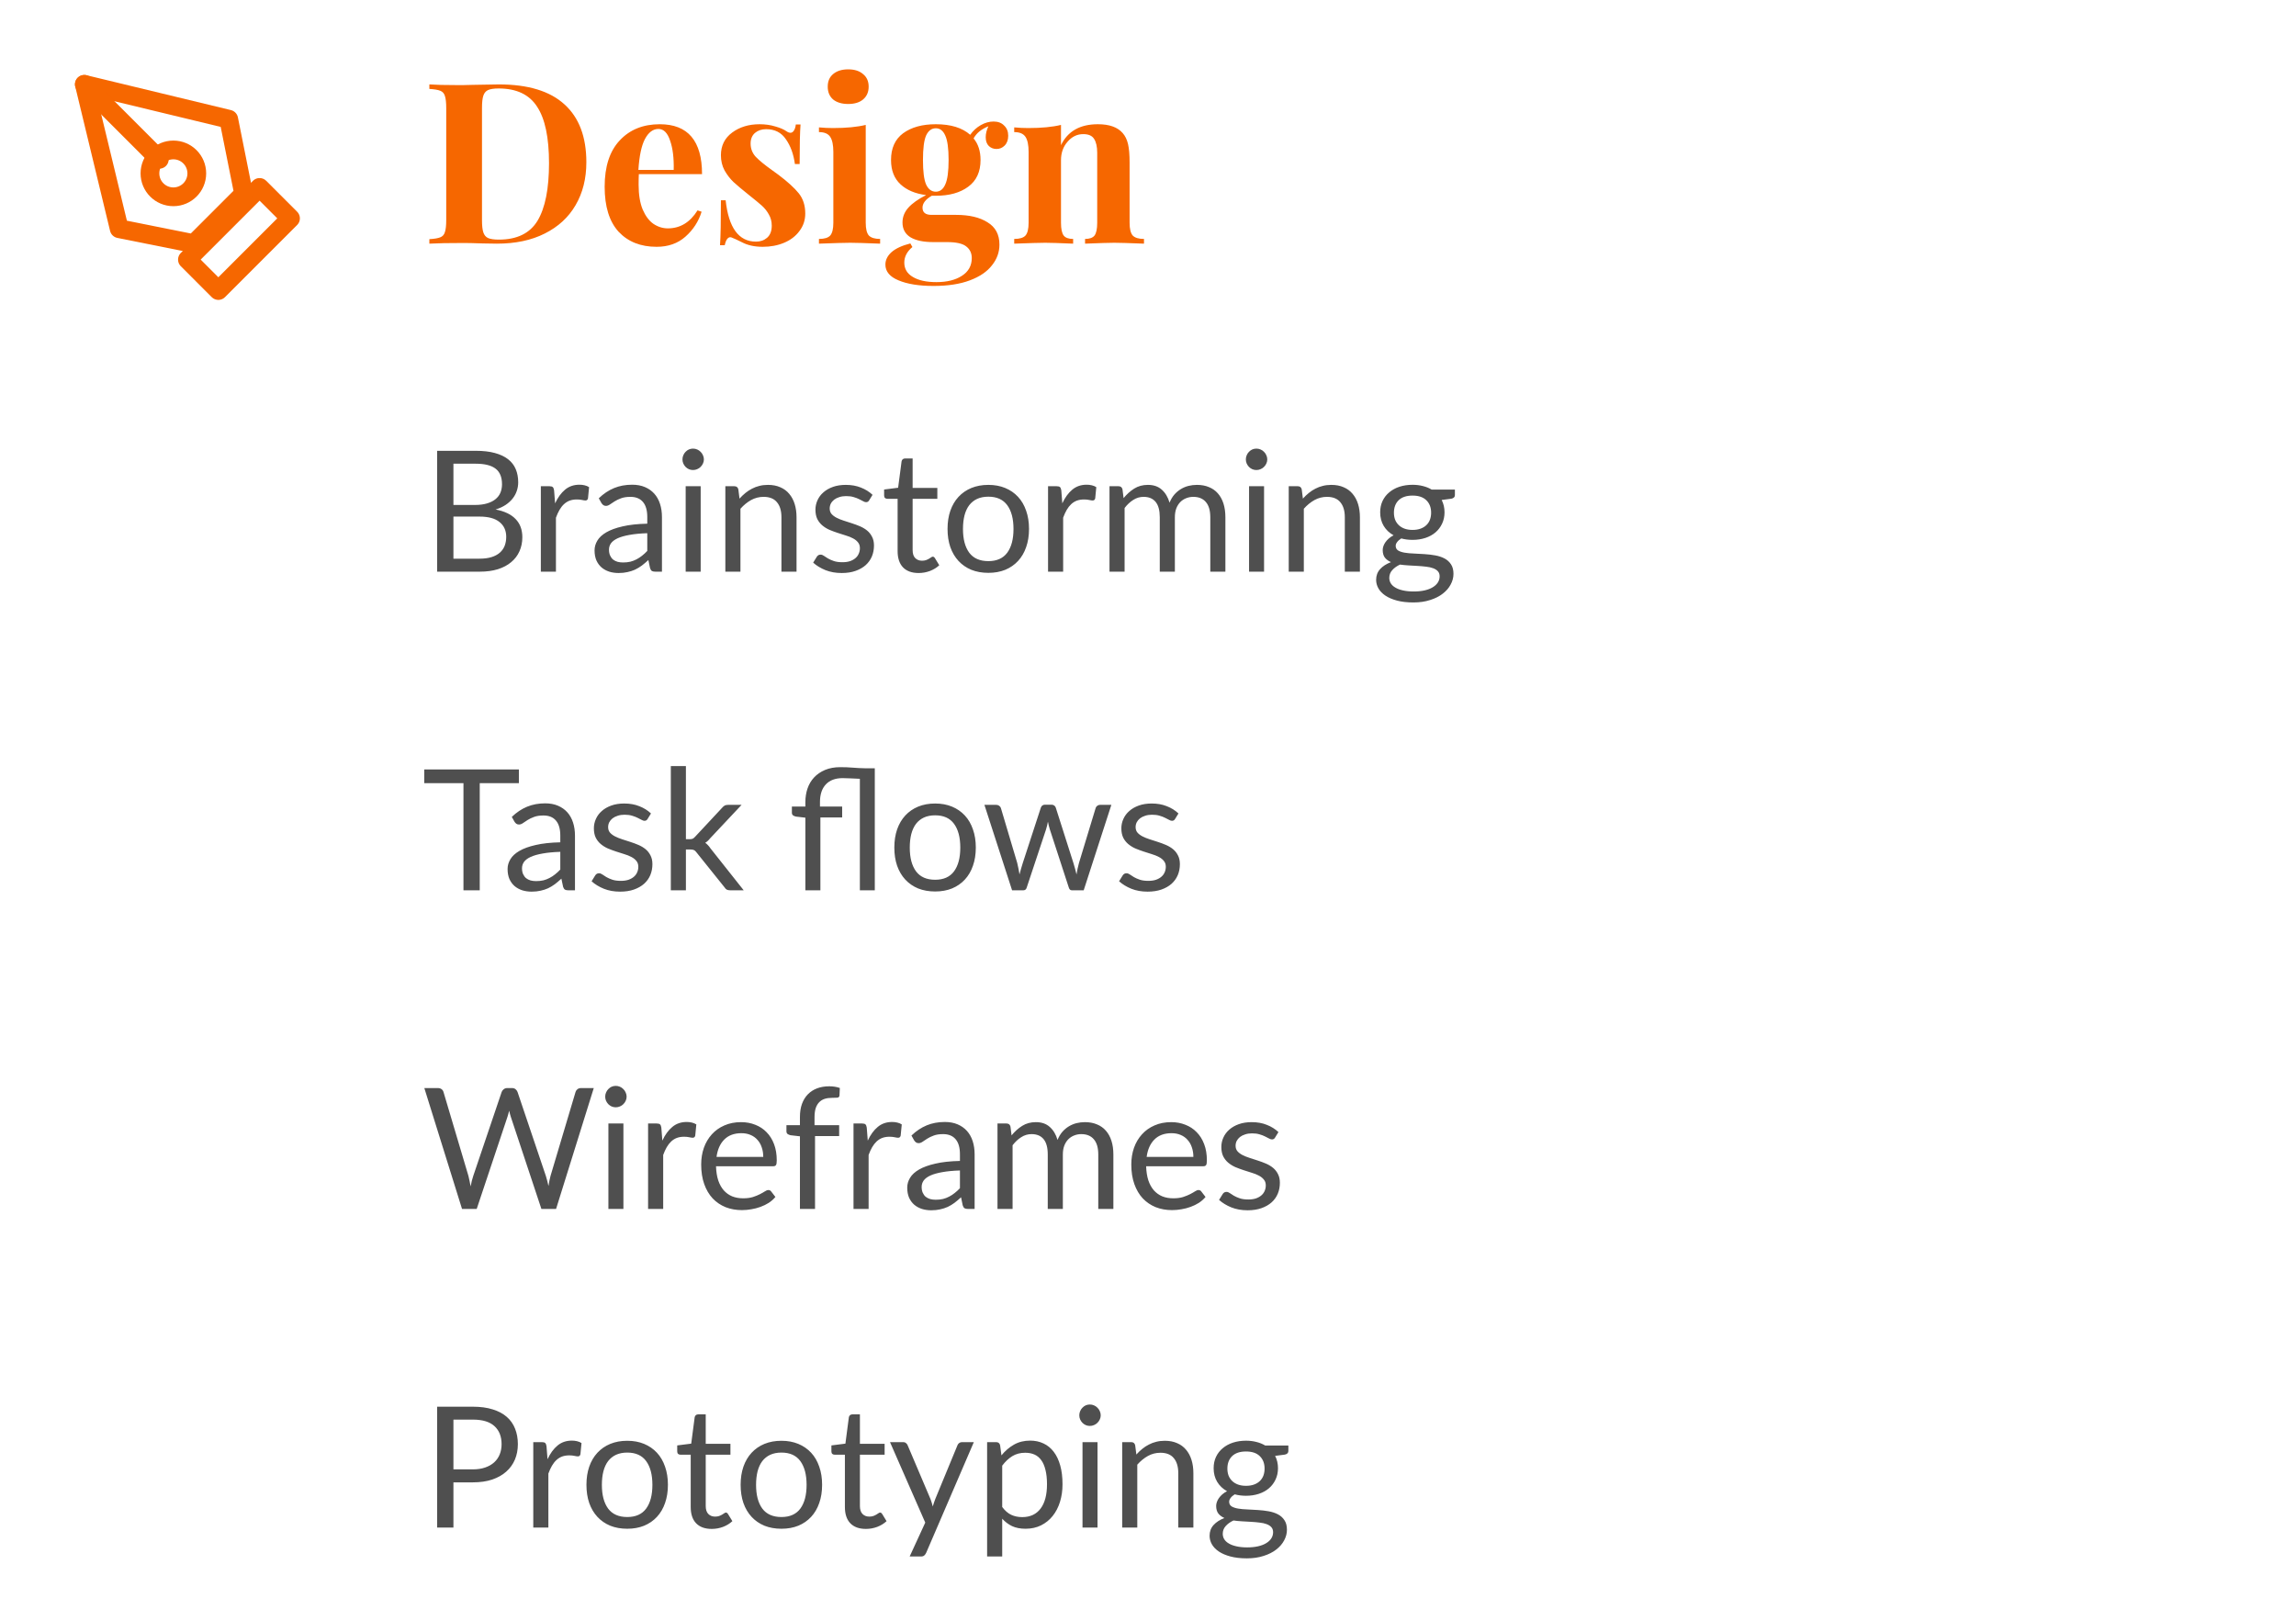<svg width="245" height="173" viewBox="0 0 245 173" fill="none" xmlns="http://www.w3.org/2000/svg">
<path d="M20 27.7L27.7 20L31 23.3L23.3 31L20 27.7Z" stroke="#F66700" stroke-width="2" stroke-linecap="round" stroke-linejoin="round"/>
<path d="M26 20.688L24.406 12.719L9 9L12.719 24.406L20.688 26L26 20.688Z" stroke="#F66700" stroke-width="2" stroke-linecap="round" stroke-linejoin="round"/>
<path d="M9 9L17 17" stroke="#F66700" stroke-width="2" stroke-linecap="round" stroke-linejoin="round"/>
<path d="M18.5 21C19.881 21 21 19.881 21 18.5C21 17.119 19.881 16 18.5 16C17.119 16 16 17.119 16 18.5C16 19.881 17.119 21 18.5 21Z" stroke="#F66700" stroke-width="2" stroke-linecap="round" stroke-linejoin="round"/>
<path d="M53.232 9.008C56.352 9.008 58.688 9.72 60.24 11.144C61.792 12.552 62.568 14.608 62.568 17.312C62.568 19.056 62.184 20.584 61.416 21.896C60.664 23.192 59.568 24.2 58.128 24.92C56.704 25.64 55 26 53.016 26L51.528 25.976C50.6 25.944 49.928 25.928 49.512 25.928C47.864 25.928 46.632 25.952 45.816 26V25.52C46.344 25.488 46.728 25.424 46.968 25.328C47.224 25.232 47.392 25.048 47.472 24.776C47.568 24.504 47.616 24.064 47.616 23.456V11.552C47.616 10.944 47.568 10.504 47.472 10.232C47.392 9.96 47.224 9.776 46.968 9.68C46.728 9.584 46.344 9.52 45.816 9.488V9.008C46.488 9.056 47.456 9.08 48.72 9.08H49.464L50.424 9.056C51.736 9.024 52.672 9.008 53.232 9.008ZM53.208 9.44C52.712 9.44 52.336 9.496 52.08 9.608C51.84 9.72 51.672 9.92 51.576 10.208C51.48 10.496 51.432 10.928 51.432 11.504V23.504C51.432 24.08 51.48 24.512 51.576 24.8C51.672 25.088 51.84 25.288 52.08 25.4C52.336 25.512 52.72 25.568 53.232 25.568C55.168 25.568 56.544 24.896 57.36 23.552C58.176 22.192 58.584 20.144 58.584 17.408C58.584 14.672 58.16 12.664 57.312 11.384C56.48 10.088 55.112 9.44 53.208 9.44ZM71.265 24.368C72.577 24.368 73.633 23.728 74.433 22.448L74.865 22.592C74.545 23.632 73.969 24.52 73.137 25.256C72.321 25.976 71.297 26.336 70.065 26.336C68.369 26.336 67.017 25.8 66.009 24.728C65.017 23.64 64.521 22.04 64.521 19.928C64.521 17.768 65.057 16.12 66.129 14.984C67.201 13.832 68.625 13.256 70.401 13.256C73.409 13.256 74.913 15.032 74.913 18.584H68.169C68.153 18.824 68.145 19.2 68.145 19.712C68.145 20.768 68.289 21.648 68.577 22.352C68.881 23.056 69.265 23.568 69.729 23.888C70.209 24.208 70.721 24.368 71.265 24.368ZM70.257 13.76C69.681 13.76 69.201 14.12 68.817 14.84C68.449 15.544 68.217 16.64 68.121 18.128H71.889C71.921 16.864 71.793 15.824 71.505 15.008C71.233 14.176 70.817 13.76 70.257 13.76ZM81.055 13.256C81.663 13.256 82.223 13.336 82.735 13.496C83.247 13.64 83.639 13.808 83.911 14C84.071 14.112 84.215 14.168 84.343 14.168C84.487 14.168 84.607 14.096 84.703 13.952C84.815 13.792 84.887 13.568 84.919 13.28H85.423C85.359 14.096 85.327 15.504 85.327 17.504H84.823C84.679 16.448 84.359 15.568 83.863 14.864C83.383 14.144 82.679 13.784 81.751 13.784C81.271 13.784 80.871 13.92 80.551 14.192C80.247 14.464 80.095 14.84 80.095 15.32C80.095 15.864 80.279 16.336 80.647 16.736C81.015 17.12 81.591 17.592 82.375 18.152L83.071 18.656C84.047 19.392 84.767 20.048 85.231 20.624C85.695 21.2 85.927 21.92 85.927 22.784C85.927 23.488 85.719 24.112 85.303 24.656C84.903 25.2 84.359 25.616 83.671 25.904C82.983 26.192 82.223 26.336 81.391 26.336C80.511 26.336 79.759 26.168 79.135 25.832C78.623 25.576 78.255 25.408 78.031 25.328C77.871 25.28 77.727 25.336 77.599 25.496C77.487 25.64 77.399 25.864 77.335 26.168H76.831C76.895 25.256 76.927 23.656 76.927 21.368H77.431C77.751 24.312 78.831 25.784 80.671 25.784C81.135 25.784 81.527 25.648 81.847 25.376C82.183 25.088 82.351 24.656 82.351 24.08C82.351 23.632 82.247 23.232 82.039 22.88C81.847 22.528 81.599 22.216 81.295 21.944C80.991 21.672 80.535 21.296 79.927 20.816C79.207 20.24 78.655 19.776 78.271 19.424C77.903 19.072 77.583 18.656 77.311 18.176C77.055 17.696 76.927 17.16 76.927 16.568C76.927 15.544 77.327 14.736 78.127 14.144C78.927 13.552 79.903 13.256 81.055 13.256ZM90.508 7.4C91.18 7.4 91.709 7.568 92.093 7.904C92.493 8.224 92.692 8.672 92.692 9.248C92.692 9.824 92.493 10.28 92.093 10.616C91.709 10.936 91.18 11.096 90.508 11.096C89.837 11.096 89.3 10.936 88.9 10.616C88.516 10.28 88.325 9.824 88.325 9.248C88.325 8.672 88.516 8.224 88.9 7.904C89.3 7.568 89.837 7.4 90.508 7.4ZM92.38 23.768C92.38 24.424 92.493 24.88 92.716 25.136C92.957 25.376 93.356 25.496 93.916 25.496V26C92.317 25.936 91.252 25.904 90.725 25.904C90.228 25.904 89.117 25.936 87.388 26V25.496C87.965 25.496 88.365 25.376 88.588 25.136C88.812 24.88 88.924 24.424 88.924 23.768V16.208C88.924 15.472 88.812 14.936 88.588 14.6C88.365 14.264 87.965 14.096 87.388 14.096V13.592C87.9 13.64 88.397 13.664 88.876 13.664C90.3 13.664 91.469 13.552 92.38 13.328V23.768ZM106.335 15.896C106.015 15.896 105.743 15.792 105.519 15.584C105.295 15.36 105.183 15.048 105.183 14.648C105.183 14.264 105.279 13.872 105.471 13.472C105.087 13.632 104.767 13.816 104.511 14.024C104.271 14.216 104.063 14.464 103.887 14.768C104.383 15.36 104.631 16.128 104.631 17.072C104.631 18.336 104.191 19.288 103.311 19.928C102.447 20.568 101.295 20.888 99.855 20.888H99.423C98.767 21.272 98.439 21.696 98.439 22.16C98.439 22.672 98.759 22.928 99.399 22.928H102.015C103.423 22.928 104.543 23.192 105.375 23.72C106.223 24.232 106.647 25.024 106.647 26.096C106.647 26.912 106.383 27.648 105.855 28.304C105.343 28.976 104.559 29.512 103.503 29.912C102.447 30.312 101.151 30.512 99.615 30.512C98.063 30.512 96.815 30.312 95.871 29.912C94.943 29.528 94.479 28.968 94.479 28.232C94.479 27.736 94.703 27.288 95.151 26.888C95.599 26.504 96.263 26.2 97.143 25.976L97.359 26.36C96.783 26.84 96.495 27.392 96.495 28.016C96.495 28.688 96.799 29.2 97.407 29.552C98.015 29.92 98.855 30.104 99.927 30.104C101.047 30.104 101.951 29.88 102.639 29.432C103.343 28.984 103.695 28.352 103.695 27.536C103.695 27.008 103.495 26.592 103.095 26.288C102.711 25.984 102.031 25.832 101.055 25.832H99.567C98.543 25.832 97.743 25.664 97.167 25.328C96.591 24.976 96.303 24.448 96.303 23.744C96.303 23.152 96.511 22.624 96.927 22.16C97.343 21.696 97.975 21.248 98.823 20.816C97.671 20.672 96.759 20.288 96.087 19.664C95.415 19.04 95.079 18.176 95.079 17.072C95.079 15.808 95.511 14.856 96.375 14.216C97.255 13.576 98.415 13.256 99.855 13.256C101.455 13.256 102.679 13.632 103.527 14.384C103.831 13.952 104.207 13.608 104.655 13.352C105.103 13.096 105.559 12.968 106.023 12.968C106.503 12.968 106.879 13.112 107.151 13.4C107.439 13.672 107.583 14.032 107.583 14.48C107.583 14.928 107.455 15.28 107.199 15.536C106.959 15.776 106.671 15.896 106.335 15.896ZM99.855 20.456C100.303 20.456 100.639 20.2 100.863 19.688C101.103 19.176 101.223 18.304 101.223 17.072C101.223 15.84 101.103 14.968 100.863 14.456C100.639 13.944 100.303 13.688 99.855 13.688C99.407 13.688 99.063 13.944 98.823 14.456C98.599 14.968 98.487 15.84 98.487 17.072C98.487 18.304 98.599 19.176 98.823 19.688C99.063 20.2 99.407 20.456 99.855 20.456ZM117.152 13.256C118.368 13.256 119.248 13.568 119.792 14.192C120.064 14.496 120.256 14.888 120.368 15.368C120.48 15.848 120.536 16.496 120.536 17.312V23.768C120.536 24.424 120.648 24.88 120.872 25.136C121.112 25.376 121.512 25.496 122.072 25.496V26C120.472 25.936 119.416 25.904 118.904 25.904C118.424 25.904 117.384 25.936 115.784 26V25.496C116.264 25.496 116.6 25.376 116.792 25.136C116.984 24.88 117.08 24.424 117.08 23.768V16.304C117.08 15.648 116.968 15.152 116.744 14.816C116.536 14.48 116.152 14.312 115.592 14.312C114.936 14.312 114.376 14.584 113.912 15.128C113.448 15.656 113.216 16.312 113.216 17.096V23.768C113.216 24.424 113.312 24.88 113.504 25.136C113.696 25.376 114.032 25.496 114.512 25.496V26C113.04 25.936 112.048 25.904 111.536 25.904C111.056 25.904 109.952 25.936 108.224 26V25.496C108.8 25.496 109.2 25.376 109.424 25.136C109.648 24.88 109.76 24.424 109.76 23.768V16.208C109.76 15.472 109.648 14.936 109.424 14.6C109.2 14.264 108.8 14.096 108.224 14.096V13.592C108.736 13.64 109.232 13.664 109.712 13.664C111.136 13.664 112.304 13.552 113.216 13.328V15.488C113.936 14 115.248 13.256 117.152 13.256Z" fill="#F66700"/>
<path d="M51.174 59.614C51.672 59.614 52.101 59.557 52.461 59.443C52.821 59.329 53.115 59.17 53.343 58.966C53.577 58.756 53.748 58.51 53.856 58.228C53.964 57.94 54.018 57.625 54.018 57.283C54.018 56.617 53.781 56.092 53.307 55.708C52.833 55.318 52.122 55.123 51.174 55.123H48.384V59.614H51.174ZM48.384 49.48V53.881H50.688C51.18 53.881 51.606 53.827 51.966 53.719C52.332 53.611 52.632 53.461 52.866 53.269C53.106 53.077 53.283 52.846 53.397 52.576C53.511 52.3 53.568 52 53.568 51.676C53.568 50.914 53.34 50.359 52.884 50.011C52.428 49.657 51.72 49.48 50.76 49.48H48.384ZM50.76 48.103C51.552 48.103 52.233 48.181 52.803 48.337C53.379 48.493 53.85 48.715 54.216 49.003C54.588 49.291 54.861 49.645 55.035 50.065C55.209 50.479 55.296 50.947 55.296 51.469C55.296 51.787 55.245 52.093 55.143 52.387C55.047 52.675 54.9 52.945 54.702 53.197C54.504 53.449 54.252 53.677 53.946 53.881C53.646 54.079 53.292 54.241 52.884 54.367C53.832 54.547 54.543 54.886 55.017 55.384C55.497 55.876 55.737 56.524 55.737 57.328C55.737 57.874 55.635 58.372 55.431 58.822C55.233 59.272 54.939 59.659 54.549 59.983C54.165 60.307 53.691 60.559 53.127 60.739C52.563 60.913 51.921 61 51.201 61H46.647V48.103H50.76ZM59.233 53.71C59.521 53.086 59.875 52.6 60.295 52.252C60.715 51.898 61.228 51.721 61.834 51.721C62.026 51.721 62.209 51.742 62.383 51.784C62.563 51.826 62.722 51.892 62.86 51.982L62.743 53.179C62.707 53.329 62.617 53.404 62.473 53.404C62.389 53.404 62.266 53.386 62.104 53.35C61.942 53.314 61.759 53.296 61.555 53.296C61.267 53.296 61.009 53.338 60.781 53.422C60.559 53.506 60.358 53.632 60.178 53.8C60.004 53.962 59.845 54.166 59.701 54.412C59.563 54.652 59.437 54.928 59.323 55.24V61H57.712V51.883H58.63C58.804 51.883 58.924 51.916 58.99 51.982C59.056 52.048 59.101 52.162 59.125 52.324L59.233 53.71ZM69.069 56.896C68.331 56.92 67.701 56.98 67.179 57.076C66.663 57.166 66.24 57.286 65.91 57.436C65.586 57.586 65.349 57.763 65.199 57.967C65.055 58.171 64.983 58.399 64.983 58.651C64.983 58.891 65.022 59.098 65.1 59.272C65.178 59.446 65.283 59.59 65.415 59.704C65.553 59.812 65.712 59.893 65.892 59.947C66.078 59.995 66.276 60.019 66.486 60.019C66.768 60.019 67.026 59.992 67.26 59.938C67.494 59.878 67.713 59.794 67.917 59.686C68.127 59.578 68.325 59.449 68.511 59.299C68.703 59.149 68.889 58.978 69.069 58.786V56.896ZM63.894 53.17C64.398 52.684 64.941 52.321 65.523 52.081C66.105 51.841 66.75 51.721 67.458 51.721C67.968 51.721 68.421 51.805 68.817 51.973C69.213 52.141 69.546 52.375 69.816 52.675C70.086 52.975 70.29 53.338 70.428 53.764C70.566 54.19 70.635 54.658 70.635 55.168V61H69.924C69.768 61 69.648 60.976 69.564 60.928C69.48 60.874 69.414 60.772 69.366 60.622L69.186 59.758C68.946 59.98 68.712 60.178 68.484 60.352C68.256 60.52 68.016 60.664 67.764 60.784C67.512 60.898 67.242 60.985 66.954 61.045C66.672 61.111 66.357 61.144 66.009 61.144C65.655 61.144 65.322 61.096 65.01 61C64.698 60.898 64.425 60.748 64.191 60.55C63.963 60.352 63.78 60.103 63.642 59.803C63.51 59.497 63.444 59.137 63.444 58.723C63.444 58.363 63.543 58.018 63.741 57.688C63.939 57.352 64.26 57.055 64.704 56.797C65.148 56.539 65.727 56.329 66.441 56.167C67.155 55.999 68.031 55.903 69.069 55.879V55.168C69.069 54.46 68.916 53.926 68.61 53.566C68.304 53.2 67.857 53.017 67.269 53.017C66.873 53.017 66.54 53.068 66.27 53.17C66.006 53.266 65.775 53.377 65.577 53.503C65.385 53.623 65.217 53.734 65.073 53.836C64.935 53.932 64.797 53.98 64.659 53.98C64.551 53.98 64.458 53.953 64.38 53.899C64.302 53.839 64.236 53.767 64.182 53.683L63.894 53.17ZM74.768 51.883V61H73.166V51.883H74.768ZM75.11 49.021C75.11 49.177 75.077 49.324 75.011 49.462C74.951 49.594 74.867 49.714 74.759 49.822C74.657 49.924 74.534 50.005 74.39 50.065C74.252 50.125 74.105 50.155 73.949 50.155C73.793 50.155 73.646 50.125 73.508 50.065C73.376 50.005 73.259 49.924 73.157 49.822C73.055 49.714 72.974 49.594 72.914 49.462C72.854 49.324 72.824 49.177 72.824 49.021C72.824 48.865 72.854 48.718 72.914 48.58C72.974 48.436 73.055 48.313 73.157 48.211C73.259 48.103 73.376 48.019 73.508 47.959C73.646 47.899 73.793 47.869 73.949 47.869C74.105 47.869 74.252 47.899 74.39 47.959C74.534 48.019 74.657 48.103 74.759 48.211C74.867 48.313 74.951 48.436 75.011 48.58C75.077 48.718 75.11 48.865 75.11 49.021ZM78.912 53.206C79.11 52.984 79.32 52.783 79.542 52.603C79.764 52.423 79.998 52.27 80.244 52.144C80.496 52.012 80.76 51.913 81.036 51.847C81.318 51.775 81.621 51.739 81.945 51.739C82.443 51.739 82.881 51.823 83.259 51.991C83.643 52.153 83.961 52.387 84.213 52.693C84.471 52.993 84.666 53.356 84.798 53.782C84.93 54.208 84.996 54.679 84.996 55.195V61H83.385V55.195C83.385 54.505 83.226 53.971 82.908 53.593C82.596 53.209 82.119 53.017 81.477 53.017C81.003 53.017 80.559 53.131 80.145 53.359C79.737 53.587 79.359 53.896 79.011 54.286V61H77.4V51.883H78.363C78.591 51.883 78.732 51.994 78.786 52.216L78.912 53.206ZM92.747 53.386C92.675 53.518 92.564 53.584 92.414 53.584C92.324 53.584 92.222 53.551 92.108 53.485C91.994 53.419 91.853 53.347 91.685 53.269C91.523 53.185 91.328 53.11 91.1 53.044C90.872 52.972 90.602 52.936 90.29 52.936C90.02 52.936 89.777 52.972 89.561 53.044C89.345 53.11 89.159 53.203 89.003 53.323C88.853 53.443 88.736 53.584 88.652 53.746C88.574 53.902 88.535 54.073 88.535 54.259C88.535 54.493 88.601 54.688 88.733 54.844C88.871 55 89.051 55.135 89.273 55.249C89.495 55.363 89.747 55.465 90.029 55.555C90.311 55.639 90.599 55.732 90.893 55.834C91.193 55.93 91.484 56.038 91.766 56.158C92.048 56.278 92.3 56.428 92.522 56.608C92.744 56.788 92.921 57.01 93.053 57.274C93.191 57.532 93.26 57.844 93.26 58.21C93.26 58.63 93.185 59.02 93.035 59.38C92.885 59.734 92.663 60.043 92.369 60.307C92.075 60.565 91.715 60.769 91.289 60.919C90.863 61.069 90.371 61.144 89.813 61.144C89.177 61.144 88.601 61.042 88.085 60.838C87.569 60.628 87.131 60.361 86.771 60.037L87.149 59.425C87.197 59.347 87.254 59.287 87.32 59.245C87.386 59.203 87.47 59.182 87.572 59.182C87.68 59.182 87.794 59.224 87.914 59.308C88.034 59.392 88.178 59.485 88.346 59.587C88.52 59.689 88.73 59.782 88.976 59.866C89.222 59.95 89.528 59.992 89.894 59.992C90.206 59.992 90.479 59.953 90.713 59.875C90.947 59.791 91.142 59.68 91.298 59.542C91.454 59.404 91.568 59.245 91.64 59.065C91.718 58.885 91.757 58.693 91.757 58.489C91.757 58.237 91.688 58.03 91.55 57.868C91.418 57.7 91.241 57.559 91.019 57.445C90.797 57.325 90.542 57.223 90.254 57.139C89.972 57.049 89.681 56.956 89.381 56.86C89.087 56.764 88.796 56.656 88.508 56.536C88.226 56.41 87.974 56.254 87.752 56.068C87.53 55.882 87.35 55.654 87.212 55.384C87.08 55.108 87.014 54.775 87.014 54.385C87.014 54.037 87.086 53.704 87.23 53.386C87.374 53.062 87.584 52.78 87.86 52.54C88.136 52.294 88.475 52.099 88.877 51.955C89.279 51.811 89.738 51.739 90.254 51.739C90.854 51.739 91.391 51.835 91.865 52.027C92.345 52.213 92.759 52.471 93.107 52.801L92.747 53.386ZM98.023 61.144C97.303 61.144 96.748 60.943 96.358 60.541C95.974 60.139 95.782 59.56 95.782 58.804V53.224H94.684C94.588 53.224 94.507 53.197 94.441 53.143C94.375 53.083 94.342 52.993 94.342 52.873V52.234L95.836 52.045L96.205 49.228C96.223 49.138 96.262 49.066 96.322 49.012C96.388 48.952 96.472 48.922 96.574 48.922H97.384V52.063H100.021V53.224H97.384V58.696C97.384 59.08 97.477 59.365 97.663 59.551C97.849 59.737 98.089 59.83 98.383 59.83C98.551 59.83 98.695 59.809 98.815 59.767C98.941 59.719 99.049 59.668 99.139 59.614C99.229 59.56 99.304 59.512 99.364 59.47C99.43 59.422 99.487 59.398 99.535 59.398C99.619 59.398 99.694 59.449 99.76 59.551L100.228 60.316C99.952 60.574 99.619 60.778 99.229 60.928C98.839 61.072 98.437 61.144 98.023 61.144ZM105.466 51.739C106.132 51.739 106.732 51.85 107.266 52.072C107.8 52.294 108.256 52.609 108.634 53.017C109.012 53.425 109.3 53.92 109.498 54.502C109.702 55.078 109.804 55.723 109.804 56.437C109.804 57.157 109.702 57.805 109.498 58.381C109.3 58.957 109.012 59.449 108.634 59.857C108.256 60.265 107.8 60.58 107.266 60.802C106.732 61.018 106.132 61.126 105.466 61.126C104.794 61.126 104.188 61.018 103.648 60.802C103.114 60.58 102.658 60.265 102.28 59.857C101.902 59.449 101.611 58.957 101.407 58.381C101.209 57.805 101.11 57.157 101.11 56.437C101.11 55.723 101.209 55.078 101.407 54.502C101.611 53.92 101.902 53.425 102.28 53.017C102.658 52.609 103.114 52.294 103.648 52.072C104.188 51.85 104.794 51.739 105.466 51.739ZM105.466 59.875C106.366 59.875 107.038 59.575 107.482 58.975C107.926 58.369 108.148 57.526 108.148 56.446C108.148 55.36 107.926 54.514 107.482 53.908C107.038 53.302 106.366 52.999 105.466 52.999C105.01 52.999 104.611 53.077 104.269 53.233C103.933 53.389 103.651 53.614 103.423 53.908C103.201 54.202 103.033 54.565 102.919 54.997C102.811 55.423 102.757 55.906 102.757 56.446C102.757 57.526 102.979 58.369 103.423 58.975C103.873 59.575 104.554 59.875 105.466 59.875ZM113.356 53.71C113.644 53.086 113.998 52.6 114.418 52.252C114.838 51.898 115.351 51.721 115.957 51.721C116.149 51.721 116.332 51.742 116.506 51.784C116.686 51.826 116.845 51.892 116.983 51.982L116.866 53.179C116.83 53.329 116.74 53.404 116.596 53.404C116.512 53.404 116.389 53.386 116.227 53.35C116.065 53.314 115.882 53.296 115.678 53.296C115.39 53.296 115.132 53.338 114.904 53.422C114.682 53.506 114.481 53.632 114.301 53.8C114.127 53.962 113.968 54.166 113.824 54.412C113.686 54.652 113.56 54.928 113.446 55.24V61H111.835V51.883H112.753C112.927 51.883 113.047 51.916 113.113 51.982C113.179 52.048 113.224 52.162 113.248 52.324L113.356 53.71ZM118.392 61V51.883H119.355C119.583 51.883 119.724 51.994 119.778 52.216L119.895 53.152C120.231 52.738 120.609 52.399 121.029 52.135C121.449 51.871 121.935 51.739 122.487 51.739C123.099 51.739 123.594 51.91 123.972 52.252C124.356 52.594 124.632 53.056 124.8 53.638C124.932 53.308 125.1 53.023 125.304 52.783C125.514 52.543 125.748 52.345 126.006 52.189C126.264 52.033 126.537 51.919 126.825 51.847C127.119 51.775 127.416 51.739 127.716 51.739C128.196 51.739 128.622 51.817 128.994 51.973C129.372 52.123 129.69 52.345 129.948 52.639C130.212 52.933 130.413 53.296 130.551 53.728C130.689 54.154 130.758 54.643 130.758 55.195V61H129.147V55.195C129.147 54.481 128.991 53.941 128.679 53.575C128.367 53.203 127.917 53.017 127.329 53.017C127.065 53.017 126.813 53.065 126.573 53.161C126.339 53.251 126.132 53.386 125.952 53.566C125.772 53.746 125.628 53.974 125.52 54.25C125.418 54.52 125.367 54.835 125.367 55.195V61H123.756V55.195C123.756 54.463 123.609 53.917 123.315 53.557C123.021 53.197 122.592 53.017 122.028 53.017C121.632 53.017 121.266 53.125 120.93 53.341C120.594 53.551 120.285 53.839 120.003 54.205V61H118.392ZM134.885 51.883V61H133.283V51.883H134.885ZM135.227 49.021C135.227 49.177 135.194 49.324 135.128 49.462C135.068 49.594 134.984 49.714 134.876 49.822C134.774 49.924 134.651 50.005 134.507 50.065C134.369 50.125 134.222 50.155 134.066 50.155C133.91 50.155 133.763 50.125 133.625 50.065C133.493 50.005 133.376 49.924 133.274 49.822C133.172 49.714 133.091 49.594 133.031 49.462C132.971 49.324 132.941 49.177 132.941 49.021C132.941 48.865 132.971 48.718 133.031 48.58C133.091 48.436 133.172 48.313 133.274 48.211C133.376 48.103 133.493 48.019 133.625 47.959C133.763 47.899 133.91 47.869 134.066 47.869C134.222 47.869 134.369 47.899 134.507 47.959C134.651 48.019 134.774 48.103 134.876 48.211C134.984 48.313 135.068 48.436 135.128 48.58C135.194 48.718 135.227 48.865 135.227 49.021ZM139.029 53.206C139.227 52.984 139.437 52.783 139.659 52.603C139.881 52.423 140.115 52.27 140.361 52.144C140.613 52.012 140.877 51.913 141.153 51.847C141.435 51.775 141.738 51.739 142.062 51.739C142.56 51.739 142.998 51.823 143.376 51.991C143.76 52.153 144.078 52.387 144.33 52.693C144.588 52.993 144.783 53.356 144.915 53.782C145.047 54.208 145.113 54.679 145.113 55.195V61H143.502V55.195C143.502 54.505 143.343 53.971 143.025 53.593C142.713 53.209 142.236 53.017 141.594 53.017C141.12 53.017 140.676 53.131 140.262 53.359C139.854 53.587 139.476 53.896 139.128 54.286V61H137.517V51.883H138.48C138.708 51.883 138.849 51.994 138.903 52.216L139.029 53.206ZM150.731 56.545C151.055 56.545 151.34 56.5 151.586 56.41C151.832 56.32 152.039 56.194 152.207 56.032C152.375 55.87 152.501 55.678 152.585 55.456C152.669 55.228 152.711 54.979 152.711 54.709C152.711 54.151 152.54 53.707 152.198 53.377C151.862 53.047 151.373 52.882 150.731 52.882C150.083 52.882 149.588 53.047 149.246 53.377C148.91 53.707 148.742 54.151 148.742 54.709C148.742 54.979 148.784 55.228 148.868 55.456C148.958 55.678 149.087 55.87 149.255 56.032C149.423 56.194 149.63 56.32 149.876 56.41C150.122 56.5 150.407 56.545 150.731 56.545ZM153.62 61.495C153.62 61.273 153.557 61.093 153.431 60.955C153.305 60.817 153.134 60.709 152.918 60.631C152.708 60.553 152.462 60.499 152.18 60.469C151.898 60.433 151.598 60.406 151.28 60.388C150.968 60.37 150.65 60.352 150.326 60.334C150.002 60.316 149.69 60.286 149.39 60.244C149.054 60.4 148.778 60.598 148.562 60.838C148.352 61.072 148.247 61.348 148.247 61.666C148.247 61.87 148.298 62.059 148.4 62.233C148.508 62.413 148.67 62.566 148.886 62.692C149.102 62.824 149.372 62.926 149.696 62.998C150.026 63.076 150.413 63.115 150.857 63.115C151.289 63.115 151.676 63.076 152.018 62.998C152.36 62.92 152.648 62.809 152.882 62.665C153.122 62.521 153.305 62.35 153.431 62.152C153.557 61.954 153.62 61.735 153.62 61.495ZM155.249 52.243V52.837C155.249 53.035 155.123 53.161 154.871 53.215L153.836 53.35C154.04 53.746 154.142 54.184 154.142 54.664C154.142 55.108 154.055 55.513 153.881 55.879C153.713 56.239 153.479 56.548 153.179 56.806C152.879 57.064 152.519 57.262 152.099 57.4C151.679 57.538 151.223 57.607 150.731 57.607C150.305 57.607 149.903 57.556 149.525 57.454C149.333 57.574 149.186 57.703 149.084 57.841C148.982 57.973 148.931 58.108 148.931 58.246C148.931 58.462 149.018 58.627 149.192 58.741C149.372 58.849 149.606 58.927 149.894 58.975C150.182 59.023 150.509 59.053 150.875 59.065C151.247 59.077 151.625 59.098 152.009 59.128C152.399 59.152 152.777 59.197 153.143 59.263C153.515 59.329 153.845 59.437 154.133 59.587C154.421 59.737 154.652 59.944 154.826 60.208C155.006 60.472 155.096 60.814 155.096 61.234C155.096 61.624 154.997 62.002 154.799 62.368C154.607 62.734 154.328 63.058 153.962 63.34C153.596 63.628 153.146 63.856 152.612 64.024C152.084 64.198 151.487 64.285 150.821 64.285C150.155 64.285 149.573 64.219 149.075 64.087C148.577 63.955 148.163 63.778 147.833 63.556C147.503 63.334 147.254 63.076 147.086 62.782C146.924 62.494 146.843 62.191 146.843 61.873C146.843 61.423 146.984 61.042 147.266 60.73C147.548 60.418 147.935 60.169 148.427 59.983C148.157 59.863 147.941 59.704 147.779 59.506C147.623 59.302 147.545 59.029 147.545 58.687C147.545 58.555 147.569 58.42 147.617 58.282C147.665 58.138 147.737 57.997 147.833 57.859C147.935 57.715 148.058 57.58 148.202 57.454C148.346 57.328 148.514 57.217 148.706 57.121C148.256 56.869 147.905 56.536 147.653 56.122C147.401 55.702 147.275 55.216 147.275 54.664C147.275 54.22 147.359 53.818 147.527 53.458C147.701 53.092 147.941 52.783 148.247 52.531C148.553 52.273 148.916 52.075 149.336 51.937C149.762 51.799 150.227 51.73 150.731 51.73C151.127 51.73 151.496 51.775 151.838 51.865C152.18 51.949 152.492 52.075 152.774 52.243H155.249ZM55.368 83.57H51.192V95H49.455V83.57H45.27V82.103H55.368V83.57ZM59.788 90.896C59.05 90.92 58.42 90.98 57.898 91.076C57.382 91.166 56.959 91.286 56.629 91.436C56.305 91.586 56.068 91.763 55.918 91.967C55.774 92.171 55.702 92.399 55.702 92.651C55.702 92.891 55.741 93.098 55.819 93.272C55.897 93.446 56.002 93.59 56.134 93.704C56.272 93.812 56.431 93.893 56.611 93.947C56.797 93.995 56.995 94.019 57.205 94.019C57.487 94.019 57.745 93.992 57.979 93.938C58.213 93.878 58.432 93.794 58.636 93.686C58.846 93.578 59.044 93.449 59.23 93.299C59.422 93.149 59.608 92.978 59.788 92.786V90.896ZM54.613 87.17C55.117 86.684 55.66 86.321 56.242 86.081C56.824 85.841 57.469 85.721 58.177 85.721C58.687 85.721 59.14 85.805 59.536 85.973C59.932 86.141 60.265 86.375 60.535 86.675C60.805 86.975 61.009 87.338 61.147 87.764C61.285 88.19 61.354 88.658 61.354 89.168V95H60.643C60.487 95 60.367 94.976 60.283 94.928C60.199 94.874 60.133 94.772 60.085 94.622L59.905 93.758C59.665 93.98 59.431 94.178 59.203 94.352C58.975 94.52 58.735 94.664 58.483 94.784C58.231 94.898 57.961 94.985 57.673 95.045C57.391 95.111 57.076 95.144 56.728 95.144C56.374 95.144 56.041 95.096 55.729 95C55.417 94.898 55.144 94.748 54.91 94.55C54.682 94.352 54.499 94.103 54.361 93.803C54.229 93.497 54.163 93.137 54.163 92.723C54.163 92.363 54.262 92.018 54.46 91.688C54.658 91.352 54.979 91.055 55.423 90.797C55.867 90.539 56.446 90.329 57.16 90.167C57.874 89.999 58.75 89.903 59.788 89.879V89.168C59.788 88.46 59.635 87.926 59.329 87.566C59.023 87.2 58.576 87.017 57.988 87.017C57.592 87.017 57.259 87.068 56.989 87.17C56.725 87.266 56.494 87.377 56.296 87.503C56.104 87.623 55.936 87.734 55.792 87.836C55.654 87.932 55.516 87.98 55.378 87.98C55.27 87.98 55.177 87.953 55.099 87.899C55.021 87.839 54.955 87.767 54.901 87.683L54.613 87.17ZM69.104 87.386C69.032 87.518 68.921 87.584 68.771 87.584C68.681 87.584 68.579 87.551 68.465 87.485C68.351 87.419 68.21 87.347 68.042 87.269C67.88 87.185 67.685 87.11 67.457 87.044C67.229 86.972 66.959 86.936 66.647 86.936C66.377 86.936 66.134 86.972 65.918 87.044C65.702 87.11 65.516 87.203 65.36 87.323C65.21 87.443 65.093 87.584 65.009 87.746C64.931 87.902 64.892 88.073 64.892 88.259C64.892 88.493 64.958 88.688 65.09 88.844C65.228 89 65.408 89.135 65.63 89.249C65.852 89.363 66.104 89.465 66.386 89.555C66.668 89.639 66.956 89.732 67.25 89.834C67.55 89.93 67.841 90.038 68.123 90.158C68.405 90.278 68.657 90.428 68.879 90.608C69.101 90.788 69.278 91.01 69.41 91.274C69.548 91.532 69.617 91.844 69.617 92.21C69.617 92.63 69.542 93.02 69.392 93.38C69.242 93.734 69.02 94.043 68.726 94.307C68.432 94.565 68.072 94.769 67.646 94.919C67.22 95.069 66.728 95.144 66.17 95.144C65.534 95.144 64.958 95.042 64.442 94.838C63.926 94.628 63.488 94.361 63.128 94.037L63.506 93.425C63.554 93.347 63.611 93.287 63.677 93.245C63.743 93.203 63.827 93.182 63.929 93.182C64.037 93.182 64.151 93.224 64.271 93.308C64.391 93.392 64.535 93.485 64.703 93.587C64.877 93.689 65.087 93.782 65.333 93.866C65.579 93.95 65.885 93.992 66.251 93.992C66.563 93.992 66.836 93.953 67.07 93.875C67.304 93.791 67.499 93.68 67.655 93.542C67.811 93.404 67.925 93.245 67.997 93.065C68.075 92.885 68.114 92.693 68.114 92.489C68.114 92.237 68.045 92.03 67.907 91.868C67.775 91.7 67.598 91.559 67.376 91.445C67.154 91.325 66.899 91.223 66.611 91.139C66.329 91.049 66.038 90.956 65.738 90.86C65.444 90.764 65.153 90.656 64.865 90.536C64.583 90.41 64.331 90.254 64.109 90.068C63.887 89.882 63.707 89.654 63.569 89.384C63.437 89.108 63.371 88.775 63.371 88.385C63.371 88.037 63.443 87.704 63.587 87.386C63.731 87.062 63.941 86.78 64.217 86.54C64.493 86.294 64.832 86.099 65.234 85.955C65.636 85.811 66.095 85.739 66.611 85.739C67.211 85.739 67.748 85.835 68.222 86.027C68.702 86.213 69.116 86.471 69.464 86.801L69.104 87.386ZM73.192 81.743V89.546H73.606C73.727 89.546 73.826 89.531 73.903 89.501C73.987 89.465 74.075 89.396 74.165 89.294L77.044 86.207C77.129 86.105 77.216 86.027 77.305 85.973C77.401 85.913 77.528 85.883 77.683 85.883H79.132L75.775 89.456C75.614 89.66 75.439 89.819 75.254 89.933C75.362 90.005 75.457 90.089 75.541 90.185C75.632 90.275 75.716 90.38 75.793 90.5L79.358 95H77.927C77.788 95 77.668 94.979 77.567 94.937C77.471 94.889 77.386 94.805 77.314 94.685L74.317 90.95C74.228 90.824 74.138 90.743 74.047 90.707C73.963 90.665 73.832 90.644 73.651 90.644H73.192V95H71.582V81.743H73.192ZM85.94 95V87.251L84.932 87.134C84.8 87.104 84.695 87.059 84.617 86.999C84.539 86.933 84.5 86.84 84.5 86.72V86.063H85.94V85.577C85.94 85.073 86.015 84.596 86.165 84.146C86.321 83.69 86.555 83.294 86.867 82.958C87.179 82.622 87.569 82.355 88.037 82.157C88.505 81.959 89.051 81.86 89.675 81.86C90.137 81.86 90.581 81.878 91.007 81.914C91.439 81.95 91.856 81.971 92.258 81.977H93.347V95H91.754V83.102C91.43 83.09 91.103 83.075 90.773 83.057C90.449 83.039 90.164 83.03 89.918 83.03C89.138 83.03 88.538 83.255 88.118 83.705C87.704 84.149 87.497 84.773 87.497 85.577V86.063H89.864V87.224H87.542V95H85.94ZM99.788 85.739C100.454 85.739 101.054 85.85 101.588 86.072C102.122 86.294 102.578 86.609 102.956 87.017C103.334 87.425 103.622 87.92 103.82 88.502C104.024 89.078 104.126 89.723 104.126 90.437C104.126 91.157 104.024 91.805 103.82 92.381C103.622 92.957 103.334 93.449 102.956 93.857C102.578 94.265 102.122 94.58 101.588 94.802C101.054 95.018 100.454 95.126 99.788 95.126C99.116 95.126 98.51 95.018 97.97 94.802C97.436 94.58 96.98 94.265 96.602 93.857C96.224 93.449 95.933 92.957 95.729 92.381C95.531 91.805 95.432 91.157 95.432 90.437C95.432 89.723 95.531 89.078 95.729 88.502C95.933 87.92 96.224 87.425 96.602 87.017C96.98 86.609 97.436 86.294 97.97 86.072C98.51 85.85 99.116 85.739 99.788 85.739ZM99.788 93.875C100.688 93.875 101.36 93.575 101.804 92.975C102.248 92.369 102.47 91.526 102.47 90.446C102.47 89.36 102.248 88.514 101.804 87.908C101.36 87.302 100.688 86.999 99.788 86.999C99.332 86.999 98.933 87.077 98.591 87.233C98.255 87.389 97.973 87.614 97.745 87.908C97.523 88.202 97.355 88.565 97.241 88.997C97.133 89.423 97.079 89.906 97.079 90.446C97.079 91.526 97.301 92.369 97.745 92.975C98.195 93.575 98.876 93.875 99.788 93.875ZM118.59 85.883L115.638 95H114.369C114.213 95 114.105 94.898 114.045 94.694L112.029 88.511C111.981 88.373 111.942 88.235 111.912 88.097C111.882 87.953 111.852 87.812 111.822 87.674C111.792 87.812 111.762 87.953 111.732 88.097C111.702 88.235 111.663 88.376 111.615 88.52L109.563 94.694C109.509 94.898 109.389 95 109.203 95H107.997L105.045 85.883H106.305C106.431 85.883 106.536 85.916 106.62 85.982C106.71 86.048 106.77 86.126 106.8 86.216L108.546 92.084C108.648 92.516 108.729 92.924 108.789 93.308C108.843 93.11 108.897 92.909 108.951 92.705C109.011 92.501 109.074 92.294 109.14 92.084L111.066 86.18C111.096 86.09 111.147 86.015 111.219 85.955C111.297 85.895 111.39 85.865 111.498 85.865H112.2C112.32 85.865 112.419 85.895 112.497 85.955C112.575 86.015 112.629 86.09 112.659 86.18L114.54 92.084C114.606 92.294 114.666 92.501 114.72 92.705C114.774 92.909 114.825 93.11 114.873 93.308C114.903 93.11 114.939 92.912 114.981 92.714C115.029 92.51 115.08 92.3 115.134 92.084L116.916 86.216C116.946 86.12 117.003 86.042 117.087 85.982C117.171 85.916 117.27 85.883 117.384 85.883H118.59ZM125.39 87.386C125.318 87.518 125.207 87.584 125.057 87.584C124.967 87.584 124.865 87.551 124.751 87.485C124.637 87.419 124.496 87.347 124.328 87.269C124.166 87.185 123.971 87.11 123.743 87.044C123.515 86.972 123.245 86.936 122.933 86.936C122.663 86.936 122.42 86.972 122.204 87.044C121.988 87.11 121.802 87.203 121.646 87.323C121.496 87.443 121.379 87.584 121.295 87.746C121.217 87.902 121.178 88.073 121.178 88.259C121.178 88.493 121.244 88.688 121.376 88.844C121.514 89 121.694 89.135 121.916 89.249C122.138 89.363 122.39 89.465 122.672 89.555C122.954 89.639 123.242 89.732 123.536 89.834C123.836 89.93 124.127 90.038 124.409 90.158C124.691 90.278 124.943 90.428 125.165 90.608C125.387 90.788 125.564 91.01 125.696 91.274C125.834 91.532 125.903 91.844 125.903 92.21C125.903 92.63 125.828 93.02 125.678 93.38C125.528 93.734 125.306 94.043 125.012 94.307C124.718 94.565 124.358 94.769 123.932 94.919C123.506 95.069 123.014 95.144 122.456 95.144C121.82 95.144 121.244 95.042 120.728 94.838C120.212 94.628 119.774 94.361 119.414 94.037L119.792 93.425C119.84 93.347 119.897 93.287 119.963 93.245C120.029 93.203 120.113 93.182 120.215 93.182C120.323 93.182 120.437 93.224 120.557 93.308C120.677 93.392 120.821 93.485 120.989 93.587C121.163 93.689 121.373 93.782 121.619 93.866C121.865 93.95 122.171 93.992 122.537 93.992C122.849 93.992 123.122 93.953 123.356 93.875C123.59 93.791 123.785 93.68 123.941 93.542C124.097 93.404 124.211 93.245 124.283 93.065C124.361 92.885 124.4 92.693 124.4 92.489C124.4 92.237 124.331 92.03 124.193 91.868C124.061 91.7 123.884 91.559 123.662 91.445C123.44 91.325 123.185 91.223 122.897 91.139C122.615 91.049 122.324 90.956 122.024 90.86C121.73 90.764 121.439 90.656 121.151 90.536C120.869 90.41 120.617 90.254 120.395 90.068C120.173 89.882 119.993 89.654 119.855 89.384C119.723 89.108 119.657 88.775 119.657 88.385C119.657 88.037 119.729 87.704 119.873 87.386C120.017 87.062 120.227 86.78 120.503 86.54C120.779 86.294 121.118 86.099 121.52 85.955C121.922 85.811 122.381 85.739 122.897 85.739C123.497 85.739 124.034 85.835 124.508 86.027C124.988 86.213 125.402 86.471 125.75 86.801L125.39 87.386ZM63.36 116.103L59.337 129H57.771L54.504 119.163C54.474 119.067 54.444 118.965 54.414 118.857C54.39 118.749 54.363 118.635 54.333 118.515C54.303 118.635 54.273 118.749 54.243 118.857C54.213 118.965 54.183 119.067 54.153 119.163L50.868 129H49.302L45.279 116.103H46.728C46.884 116.103 47.013 116.142 47.115 116.22C47.223 116.298 47.292 116.397 47.322 116.517L49.986 125.481C50.028 125.643 50.067 125.817 50.103 126.003C50.145 126.189 50.184 126.387 50.22 126.597C50.262 126.387 50.304 126.189 50.346 126.003C50.394 125.811 50.445 125.637 50.499 125.481L53.532 116.517C53.568 116.415 53.637 116.322 53.739 116.238C53.847 116.148 53.976 116.103 54.126 116.103H54.63C54.786 116.103 54.912 116.142 55.008 116.22C55.104 116.298 55.176 116.397 55.224 116.517L58.248 125.481C58.302 125.637 58.35 125.805 58.392 125.985C58.44 126.165 58.485 126.354 58.527 126.552C58.557 126.354 58.59 126.165 58.626 125.985C58.662 125.805 58.701 125.637 58.743 125.481L61.416 116.517C61.446 116.409 61.512 116.313 61.614 116.229C61.722 116.145 61.851 116.103 62.001 116.103H63.36ZM66.523 119.883V129H64.921V119.883H66.523ZM66.865 117.021C66.865 117.177 66.832 117.324 66.766 117.462C66.707 117.594 66.623 117.714 66.514 117.822C66.412 117.924 66.29 118.005 66.145 118.065C66.007 118.125 65.861 118.155 65.704 118.155C65.549 118.155 65.401 118.125 65.263 118.065C65.132 118.005 65.014 117.924 64.912 117.822C64.811 117.714 64.73 117.594 64.669 117.462C64.609 117.324 64.579 117.177 64.579 117.021C64.579 116.865 64.609 116.718 64.669 116.58C64.73 116.436 64.811 116.313 64.912 116.211C65.014 116.103 65.132 116.019 65.263 115.959C65.401 115.899 65.549 115.869 65.704 115.869C65.861 115.869 66.007 115.899 66.145 115.959C66.29 116.019 66.412 116.103 66.514 116.211C66.623 116.313 66.707 116.436 66.766 116.58C66.832 116.718 66.865 116.865 66.865 117.021ZM70.677 121.71C70.965 121.086 71.319 120.6 71.739 120.252C72.159 119.898 72.672 119.721 73.278 119.721C73.47 119.721 73.653 119.742 73.827 119.784C74.007 119.826 74.166 119.892 74.304 119.982L74.187 121.179C74.151 121.329 74.061 121.404 73.917 121.404C73.833 121.404 73.71 121.386 73.548 121.35C73.386 121.314 73.203 121.296 72.999 121.296C72.711 121.296 72.453 121.338 72.225 121.422C72.003 121.506 71.802 121.632 71.622 121.8C71.448 121.962 71.289 122.166 71.145 122.412C71.007 122.652 70.881 122.928 70.767 123.24V129H69.156V119.883H70.074C70.248 119.883 70.368 119.916 70.434 119.982C70.5 120.048 70.545 120.162 70.569 120.324L70.677 121.71ZM81.445 123.447C81.445 123.075 81.391 122.736 81.283 122.43C81.181 122.118 81.028 121.851 80.824 121.629C80.626 121.401 80.383 121.227 80.095 121.107C79.807 120.981 79.48 120.918 79.114 120.918C78.346 120.918 77.737 121.143 77.287 121.593C76.843 122.037 76.567 122.655 76.459 123.447H81.445ZM82.741 127.722C82.543 127.962 82.306 128.172 82.03 128.352C81.754 128.526 81.457 128.67 81.139 128.784C80.827 128.898 80.503 128.982 80.167 129.036C79.831 129.096 79.498 129.126 79.168 129.126C78.538 129.126 77.956 129.021 77.422 128.811C76.894 128.595 76.435 128.283 76.045 127.875C75.661 127.461 75.361 126.951 75.145 126.345C74.929 125.739 74.821 125.043 74.821 124.257C74.821 123.621 74.917 123.027 75.109 122.475C75.307 121.923 75.589 121.446 75.955 121.044C76.321 120.636 76.768 120.318 77.296 120.09C77.824 119.856 78.418 119.739 79.078 119.739C79.624 119.739 80.128 119.832 80.59 120.018C81.058 120.198 81.46 120.462 81.796 120.81C82.138 121.152 82.405 121.578 82.597 122.088C82.789 122.592 82.885 123.168 82.885 123.816C82.885 124.068 82.858 124.236 82.804 124.32C82.75 124.404 82.648 124.446 82.498 124.446H76.405C76.423 125.022 76.501 125.523 76.639 125.949C76.783 126.375 76.981 126.732 77.233 127.02C77.485 127.302 77.785 127.515 78.133 127.659C78.481 127.797 78.871 127.866 79.303 127.866C79.705 127.866 80.05 127.821 80.338 127.731C80.632 127.635 80.884 127.533 81.094 127.425C81.304 127.317 81.478 127.218 81.616 127.128C81.76 127.032 81.883 126.984 81.985 126.984C82.117 126.984 82.219 127.035 82.291 127.137L82.741 127.722ZM85.359 129V121.251L84.351 121.134C84.225 121.104 84.12 121.059 84.036 120.999C83.958 120.933 83.919 120.84 83.919 120.72V120.063H85.359V119.181C85.359 118.659 85.431 118.197 85.575 117.795C85.725 117.387 85.935 117.045 86.205 116.769C86.481 116.487 86.811 116.274 87.195 116.13C87.579 115.986 88.011 115.914 88.491 115.914C88.899 115.914 89.274 115.974 89.616 116.094L89.58 116.895C89.568 117.039 89.487 117.117 89.337 117.129C89.193 117.141 88.998 117.147 88.752 117.147C88.476 117.147 88.224 117.183 87.996 117.255C87.774 117.327 87.582 117.444 87.42 117.606C87.258 117.768 87.132 117.981 87.042 118.245C86.958 118.509 86.916 118.836 86.916 119.226V120.063H89.544V121.224H86.97V129H85.359ZM92.597 121.71C92.885 121.086 93.239 120.6 93.659 120.252C94.079 119.898 94.592 119.721 95.198 119.721C95.39 119.721 95.573 119.742 95.747 119.784C95.927 119.826 96.086 119.892 96.224 119.982L96.107 121.179C96.071 121.329 95.981 121.404 95.837 121.404C95.753 121.404 95.63 121.386 95.468 121.35C95.306 121.314 95.123 121.296 94.919 121.296C94.631 121.296 94.373 121.338 94.145 121.422C93.923 121.506 93.722 121.632 93.542 121.8C93.368 121.962 93.209 122.166 93.065 122.412C92.927 122.652 92.801 122.928 92.687 123.24V129H91.076V119.883H91.994C92.168 119.883 92.288 119.916 92.354 119.982C92.42 120.048 92.465 120.162 92.489 120.324L92.597 121.71ZM102.433 124.896C101.695 124.92 101.065 124.98 100.543 125.076C100.027 125.166 99.604 125.286 99.274 125.436C98.95 125.586 98.713 125.763 98.563 125.967C98.419 126.171 98.347 126.399 98.347 126.651C98.347 126.891 98.386 127.098 98.464 127.272C98.542 127.446 98.647 127.59 98.779 127.704C98.917 127.812 99.076 127.893 99.256 127.947C99.442 127.995 99.64 128.019 99.85 128.019C100.132 128.019 100.39 127.992 100.624 127.938C100.858 127.878 101.077 127.794 101.281 127.686C101.491 127.578 101.689 127.449 101.875 127.299C102.067 127.149 102.253 126.978 102.433 126.786V124.896ZM97.258 121.17C97.762 120.684 98.305 120.321 98.887 120.081C99.469 119.841 100.114 119.721 100.822 119.721C101.332 119.721 101.785 119.805 102.181 119.973C102.577 120.141 102.91 120.375 103.18 120.675C103.45 120.975 103.654 121.338 103.792 121.764C103.93 122.19 103.999 122.658 103.999 123.168V129H103.288C103.132 129 103.012 128.976 102.928 128.928C102.844 128.874 102.778 128.772 102.73 128.622L102.55 127.758C102.31 127.98 102.076 128.178 101.848 128.352C101.62 128.52 101.38 128.664 101.128 128.784C100.876 128.898 100.606 128.985 100.318 129.045C100.036 129.111 99.721 129.144 99.373 129.144C99.019 129.144 98.686 129.096 98.374 129C98.062 128.898 97.789 128.748 97.555 128.55C97.327 128.352 97.144 128.103 97.006 127.803C96.874 127.497 96.808 127.137 96.808 126.723C96.808 126.363 96.907 126.018 97.105 125.688C97.303 125.352 97.624 125.055 98.068 124.797C98.512 124.539 99.091 124.329 99.805 124.167C100.519 123.999 101.395 123.903 102.433 123.879V123.168C102.433 122.46 102.28 121.926 101.974 121.566C101.668 121.2 101.221 121.017 100.633 121.017C100.237 121.017 99.904 121.068 99.634 121.17C99.37 121.266 99.139 121.377 98.941 121.503C98.749 121.623 98.581 121.734 98.437 121.836C98.299 121.932 98.161 121.98 98.023 121.98C97.915 121.98 97.822 121.953 97.744 121.899C97.666 121.839 97.6 121.767 97.546 121.683L97.258 121.17ZM106.439 129V119.883H107.402C107.63 119.883 107.771 119.994 107.825 120.216L107.942 121.152C108.278 120.738 108.656 120.399 109.076 120.135C109.496 119.871 109.982 119.739 110.534 119.739C111.146 119.739 111.641 119.91 112.019 120.252C112.403 120.594 112.679 121.056 112.847 121.638C112.979 121.308 113.147 121.023 113.351 120.783C113.561 120.543 113.795 120.345 114.053 120.189C114.311 120.033 114.584 119.919 114.872 119.847C115.166 119.775 115.463 119.739 115.763 119.739C116.243 119.739 116.669 119.817 117.041 119.973C117.419 120.123 117.737 120.345 117.995 120.639C118.259 120.933 118.46 121.296 118.598 121.728C118.736 122.154 118.805 122.643 118.805 123.195V129H117.194V123.195C117.194 122.481 117.038 121.941 116.726 121.575C116.414 121.203 115.964 121.017 115.376 121.017C115.112 121.017 114.86 121.065 114.62 121.161C114.386 121.251 114.179 121.386 113.999 121.566C113.819 121.746 113.675 121.974 113.567 122.25C113.465 122.52 113.414 122.835 113.414 123.195V129H111.803V123.195C111.803 122.463 111.656 121.917 111.362 121.557C111.068 121.197 110.639 121.017 110.075 121.017C109.679 121.017 109.313 121.125 108.977 121.341C108.641 121.551 108.332 121.839 108.05 122.205V129H106.439ZM127.342 123.447C127.342 123.075 127.288 122.736 127.18 122.43C127.078 122.118 126.925 121.851 126.721 121.629C126.523 121.401 126.28 121.227 125.992 121.107C125.704 120.981 125.377 120.918 125.011 120.918C124.243 120.918 123.634 121.143 123.184 121.593C122.74 122.037 122.464 122.655 122.356 123.447H127.342ZM128.638 127.722C128.44 127.962 128.203 128.172 127.927 128.352C127.651 128.526 127.354 128.67 127.036 128.784C126.724 128.898 126.4 128.982 126.064 129.036C125.728 129.096 125.395 129.126 125.065 129.126C124.435 129.126 123.853 129.021 123.319 128.811C122.791 128.595 122.332 128.283 121.942 127.875C121.558 127.461 121.258 126.951 121.042 126.345C120.826 125.739 120.718 125.043 120.718 124.257C120.718 123.621 120.814 123.027 121.006 122.475C121.204 121.923 121.486 121.446 121.852 121.044C122.218 120.636 122.665 120.318 123.193 120.09C123.721 119.856 124.315 119.739 124.975 119.739C125.521 119.739 126.025 119.832 126.487 120.018C126.955 120.198 127.357 120.462 127.693 120.81C128.035 121.152 128.302 121.578 128.494 122.088C128.686 122.592 128.782 123.168 128.782 123.816C128.782 124.068 128.755 124.236 128.701 124.32C128.647 124.404 128.545 124.446 128.395 124.446H122.302C122.32 125.022 122.398 125.523 122.536 125.949C122.68 126.375 122.878 126.732 123.13 127.02C123.382 127.302 123.682 127.515 124.03 127.659C124.378 127.797 124.768 127.866 125.2 127.866C125.602 127.866 125.947 127.821 126.235 127.731C126.529 127.635 126.781 127.533 126.991 127.425C127.201 127.317 127.375 127.218 127.513 127.128C127.657 127.032 127.78 126.984 127.882 126.984C128.014 126.984 128.116 127.035 128.188 127.137L128.638 127.722ZM136.059 121.386C135.987 121.518 135.876 121.584 135.726 121.584C135.636 121.584 135.534 121.551 135.42 121.485C135.306 121.419 135.165 121.347 134.997 121.269C134.835 121.185 134.64 121.11 134.412 121.044C134.184 120.972 133.914 120.936 133.602 120.936C133.332 120.936 133.089 120.972 132.873 121.044C132.657 121.11 132.471 121.203 132.315 121.323C132.165 121.443 132.048 121.584 131.964 121.746C131.886 121.902 131.847 122.073 131.847 122.259C131.847 122.493 131.913 122.688 132.045 122.844C132.183 123 132.363 123.135 132.585 123.249C132.807 123.363 133.059 123.465 133.341 123.555C133.623 123.639 133.911 123.732 134.205 123.834C134.505 123.93 134.796 124.038 135.078 124.158C135.36 124.278 135.612 124.428 135.834 124.608C136.056 124.788 136.233 125.01 136.365 125.274C136.503 125.532 136.572 125.844 136.572 126.21C136.572 126.63 136.497 127.02 136.347 127.38C136.197 127.734 135.975 128.043 135.681 128.307C135.387 128.565 135.027 128.769 134.601 128.919C134.175 129.069 133.683 129.144 133.125 129.144C132.489 129.144 131.913 129.042 131.397 128.838C130.881 128.628 130.443 128.361 130.083 128.037L130.461 127.425C130.509 127.347 130.566 127.287 130.632 127.245C130.698 127.203 130.782 127.182 130.884 127.182C130.992 127.182 131.106 127.224 131.226 127.308C131.346 127.392 131.49 127.485 131.658 127.587C131.832 127.689 132.042 127.782 132.288 127.866C132.534 127.95 132.84 127.992 133.206 127.992C133.518 127.992 133.791 127.953 134.025 127.875C134.259 127.791 134.454 127.68 134.61 127.542C134.766 127.404 134.88 127.245 134.952 127.065C135.03 126.885 135.069 126.693 135.069 126.489C135.069 126.237 135 126.03 134.862 125.868C134.73 125.7 134.553 125.559 134.331 125.445C134.109 125.325 133.854 125.223 133.566 125.139C133.284 125.049 132.993 124.956 132.693 124.86C132.399 124.764 132.108 124.656 131.82 124.536C131.538 124.41 131.286 124.254 131.064 124.068C130.842 123.882 130.662 123.654 130.524 123.384C130.392 123.108 130.326 122.775 130.326 122.385C130.326 122.037 130.398 121.704 130.542 121.386C130.686 121.062 130.896 120.78 131.172 120.54C131.448 120.294 131.787 120.099 132.189 119.955C132.591 119.811 133.05 119.739 133.566 119.739C134.166 119.739 134.703 119.835 135.177 120.027C135.657 120.213 136.071 120.471 136.419 120.801L136.059 121.386ZM50.454 156.79C50.952 156.79 51.39 156.724 51.768 156.592C52.152 156.46 52.473 156.277 52.731 156.043C52.995 155.803 53.193 155.518 53.325 155.188C53.457 154.858 53.523 154.495 53.523 154.099C53.523 153.277 53.268 152.635 52.758 152.173C52.254 151.711 51.486 151.48 50.454 151.48H48.384V156.79H50.454ZM50.454 150.103C51.27 150.103 51.978 150.199 52.578 150.391C53.184 150.577 53.685 150.844 54.081 151.192C54.477 151.54 54.771 151.96 54.963 152.452C55.161 152.944 55.26 153.493 55.26 154.099C55.26 154.699 55.155 155.248 54.945 155.746C54.735 156.244 54.426 156.673 54.018 157.033C53.616 157.393 53.115 157.675 52.515 157.879C51.921 158.077 51.234 158.176 50.454 158.176H48.384V163H46.647V150.103H50.454ZM58.425 155.71C58.713 155.086 59.067 154.6 59.487 154.252C59.907 153.898 60.42 153.721 61.026 153.721C61.218 153.721 61.401 153.742 61.575 153.784C61.755 153.826 61.914 153.892 62.052 153.982L61.935 155.179C61.899 155.329 61.809 155.404 61.665 155.404C61.581 155.404 61.458 155.386 61.296 155.35C61.134 155.314 60.951 155.296 60.747 155.296C60.459 155.296 60.201 155.338 59.973 155.422C59.751 155.506 59.55 155.632 59.37 155.8C59.196 155.962 59.037 156.166 58.893 156.412C58.755 156.652 58.629 156.928 58.515 157.24V163H56.904V153.883H57.822C57.996 153.883 58.116 153.916 58.182 153.982C58.248 154.048 58.293 154.162 58.317 154.324L58.425 155.71ZM66.934 153.739C67.6 153.739 68.2 153.85 68.734 154.072C69.268 154.294 69.724 154.609 70.102 155.017C70.48 155.425 70.768 155.92 70.966 156.502C71.17 157.078 71.272 157.723 71.272 158.437C71.272 159.157 71.17 159.805 70.966 160.381C70.768 160.957 70.48 161.449 70.102 161.857C69.724 162.265 69.268 162.58 68.734 162.802C68.2 163.018 67.6 163.126 66.934 163.126C66.262 163.126 65.656 163.018 65.116 162.802C64.582 162.58 64.126 162.265 63.748 161.857C63.37 161.449 63.079 160.957 62.875 160.381C62.677 159.805 62.578 159.157 62.578 158.437C62.578 157.723 62.677 157.078 62.875 156.502C63.079 155.92 63.37 155.425 63.748 155.017C64.126 154.609 64.582 154.294 65.116 154.072C65.656 153.85 66.262 153.739 66.934 153.739ZM66.934 161.875C67.834 161.875 68.506 161.575 68.95 160.975C69.394 160.369 69.616 159.526 69.616 158.446C69.616 157.36 69.394 156.514 68.95 155.908C68.506 155.302 67.834 154.999 66.934 154.999C66.478 154.999 66.079 155.077 65.737 155.233C65.401 155.389 65.119 155.614 64.891 155.908C64.669 156.202 64.501 156.565 64.387 156.997C64.279 157.423 64.225 157.906 64.225 158.446C64.225 159.526 64.447 160.369 64.891 160.975C65.341 161.575 66.022 161.875 66.934 161.875ZM75.945 163.144C75.225 163.144 74.67 162.943 74.28 162.541C73.896 162.139 73.704 161.56 73.704 160.804V155.224H72.606C72.51 155.224 72.429 155.197 72.363 155.143C72.297 155.083 72.264 154.993 72.264 154.873V154.234L73.758 154.045L74.127 151.228C74.145 151.138 74.184 151.066 74.244 151.012C74.31 150.952 74.394 150.922 74.496 150.922H75.306V154.063H77.943V155.224H75.306V160.696C75.306 161.08 75.399 161.365 75.585 161.551C75.771 161.737 76.011 161.83 76.305 161.83C76.473 161.83 76.617 161.809 76.737 161.767C76.863 161.719 76.971 161.668 77.061 161.614C77.151 161.56 77.226 161.512 77.286 161.47C77.352 161.422 77.409 161.398 77.457 161.398C77.541 161.398 77.616 161.449 77.682 161.551L78.15 162.316C77.874 162.574 77.541 162.778 77.151 162.928C76.761 163.072 76.359 163.144 75.945 163.144ZM83.387 153.739C84.053 153.739 84.653 153.85 85.187 154.072C85.721 154.294 86.177 154.609 86.555 155.017C86.933 155.425 87.221 155.92 87.419 156.502C87.623 157.078 87.725 157.723 87.725 158.437C87.725 159.157 87.623 159.805 87.419 160.381C87.221 160.957 86.933 161.449 86.555 161.857C86.177 162.265 85.721 162.58 85.187 162.802C84.653 163.018 84.053 163.126 83.387 163.126C82.715 163.126 82.109 163.018 81.569 162.802C81.035 162.58 80.579 162.265 80.201 161.857C79.823 161.449 79.532 160.957 79.328 160.381C79.13 159.805 79.031 159.157 79.031 158.437C79.031 157.723 79.13 157.078 79.328 156.502C79.532 155.92 79.823 155.425 80.201 155.017C80.579 154.609 81.035 154.294 81.569 154.072C82.109 153.85 82.715 153.739 83.387 153.739ZM83.387 161.875C84.287 161.875 84.959 161.575 85.403 160.975C85.847 160.369 86.069 159.526 86.069 158.446C86.069 157.36 85.847 156.514 85.403 155.908C84.959 155.302 84.287 154.999 83.387 154.999C82.931 154.999 82.532 155.077 82.19 155.233C81.854 155.389 81.572 155.614 81.344 155.908C81.122 156.202 80.954 156.565 80.84 156.997C80.732 157.423 80.678 157.906 80.678 158.446C80.678 159.526 80.9 160.369 81.344 160.975C81.794 161.575 82.475 161.875 83.387 161.875ZM92.398 163.144C91.678 163.144 91.123 162.943 90.733 162.541C90.349 162.139 90.157 161.56 90.157 160.804V155.224H89.059C88.963 155.224 88.882 155.197 88.816 155.143C88.75 155.083 88.717 154.993 88.717 154.873V154.234L90.211 154.045L90.58 151.228C90.598 151.138 90.637 151.066 90.697 151.012C90.763 150.952 90.847 150.922 90.949 150.922H91.759V154.063H94.396V155.224H91.759V160.696C91.759 161.08 91.852 161.365 92.038 161.551C92.224 161.737 92.464 161.83 92.758 161.83C92.926 161.83 93.07 161.809 93.19 161.767C93.316 161.719 93.424 161.668 93.514 161.614C93.604 161.56 93.679 161.512 93.739 161.47C93.805 161.422 93.862 161.398 93.91 161.398C93.994 161.398 94.069 161.449 94.135 161.551L94.603 162.316C94.327 162.574 93.994 162.778 93.604 162.928C93.214 163.072 92.812 163.144 92.398 163.144ZM103.916 153.883L98.831 165.691C98.777 165.811 98.708 165.907 98.624 165.979C98.546 166.051 98.423 166.087 98.255 166.087H97.067L98.732 162.469L94.97 153.883H96.356C96.494 153.883 96.602 153.919 96.68 153.991C96.764 154.057 96.821 154.132 96.851 154.216L99.29 159.958C99.386 160.21 99.467 160.474 99.533 160.75C99.617 160.468 99.707 160.201 99.803 159.949L102.17 154.216C102.206 154.12 102.266 154.042 102.35 153.982C102.44 153.916 102.539 153.883 102.647 153.883H103.916ZM106.943 160.804C107.237 161.2 107.558 161.479 107.906 161.641C108.254 161.803 108.644 161.884 109.076 161.884C109.928 161.884 110.582 161.581 111.038 160.975C111.494 160.369 111.722 159.505 111.722 158.383C111.722 157.789 111.668 157.279 111.56 156.853C111.458 156.427 111.308 156.079 111.11 155.809C110.912 155.533 110.669 155.332 110.381 155.206C110.093 155.08 109.766 155.017 109.4 155.017C108.878 155.017 108.419 155.137 108.023 155.377C107.633 155.617 107.273 155.956 106.943 156.394V160.804ZM106.862 155.296C107.246 154.822 107.69 154.441 108.194 154.153C108.698 153.865 109.274 153.721 109.922 153.721C110.45 153.721 110.927 153.823 111.353 154.027C111.779 154.225 112.142 154.522 112.442 154.918C112.742 155.308 112.973 155.794 113.135 156.376C113.297 156.958 113.378 157.627 113.378 158.383C113.378 159.055 113.288 159.682 113.107 160.264C112.928 160.84 112.667 161.341 112.325 161.767C111.989 162.187 111.575 162.52 111.083 162.766C110.597 163.006 110.048 163.126 109.436 163.126C108.878 163.126 108.398 163.033 107.996 162.847C107.6 162.655 107.249 162.391 106.943 162.055V166.087H105.332V153.883H106.295C106.523 153.883 106.664 153.994 106.718 154.216L106.862 155.296ZM117.113 153.883V163H115.511V153.883H117.113ZM117.455 151.021C117.455 151.177 117.422 151.324 117.356 151.462C117.296 151.594 117.212 151.714 117.104 151.822C117.002 151.924 116.879 152.005 116.735 152.065C116.597 152.125 116.45 152.155 116.294 152.155C116.138 152.155 115.991 152.125 115.853 152.065C115.721 152.005 115.604 151.924 115.502 151.822C115.4 151.714 115.319 151.594 115.259 151.462C115.199 151.324 115.169 151.177 115.169 151.021C115.169 150.865 115.199 150.718 115.259 150.58C115.319 150.436 115.4 150.313 115.502 150.211C115.604 150.103 115.721 150.019 115.853 149.959C115.991 149.899 116.138 149.869 116.294 149.869C116.45 149.869 116.597 149.899 116.735 149.959C116.879 150.019 117.002 150.103 117.104 150.211C117.212 150.313 117.296 150.436 117.356 150.58C117.422 150.718 117.455 150.865 117.455 151.021ZM121.258 155.206C121.456 154.984 121.666 154.783 121.888 154.603C122.11 154.423 122.344 154.27 122.59 154.144C122.842 154.012 123.106 153.913 123.382 153.847C123.664 153.775 123.967 153.739 124.291 153.739C124.789 153.739 125.227 153.823 125.605 153.991C125.989 154.153 126.307 154.387 126.559 154.693C126.817 154.993 127.012 155.356 127.144 155.782C127.276 156.208 127.342 156.679 127.342 157.195V163H125.731V157.195C125.731 156.505 125.572 155.971 125.254 155.593C124.942 155.209 124.465 155.017 123.823 155.017C123.349 155.017 122.905 155.131 122.491 155.359C122.083 155.587 121.705 155.896 121.357 156.286V163H119.746V153.883H120.709C120.937 153.883 121.078 153.994 121.132 154.216L121.258 155.206ZM132.96 158.545C133.284 158.545 133.569 158.5 133.815 158.41C134.061 158.32 134.268 158.194 134.436 158.032C134.604 157.87 134.73 157.678 134.814 157.456C134.898 157.228 134.94 156.979 134.94 156.709C134.94 156.151 134.769 155.707 134.427 155.377C134.091 155.047 133.602 154.882 132.96 154.882C132.312 154.882 131.817 155.047 131.475 155.377C131.139 155.707 130.971 156.151 130.971 156.709C130.971 156.979 131.013 157.228 131.097 157.456C131.187 157.678 131.316 157.87 131.484 158.032C131.652 158.194 131.859 158.32 132.105 158.41C132.351 158.5 132.636 158.545 132.96 158.545ZM135.849 163.495C135.849 163.273 135.786 163.093 135.66 162.955C135.534 162.817 135.363 162.709 135.147 162.631C134.937 162.553 134.691 162.499 134.409 162.469C134.127 162.433 133.827 162.406 133.509 162.388C133.197 162.37 132.879 162.352 132.555 162.334C132.231 162.316 131.919 162.286 131.619 162.244C131.283 162.4 131.007 162.598 130.791 162.838C130.581 163.072 130.476 163.348 130.476 163.666C130.476 163.87 130.527 164.059 130.629 164.233C130.737 164.413 130.899 164.566 131.115 164.692C131.331 164.824 131.601 164.926 131.925 164.998C132.255 165.076 132.642 165.115 133.086 165.115C133.518 165.115 133.905 165.076 134.247 164.998C134.589 164.92 134.877 164.809 135.111 164.665C135.351 164.521 135.534 164.35 135.66 164.152C135.786 163.954 135.849 163.735 135.849 163.495ZM137.478 154.243V154.837C137.478 155.035 137.352 155.161 137.1 155.215L136.065 155.35C136.269 155.746 136.371 156.184 136.371 156.664C136.371 157.108 136.284 157.513 136.11 157.879C135.942 158.239 135.708 158.548 135.408 158.806C135.108 159.064 134.748 159.262 134.328 159.4C133.908 159.538 133.452 159.607 132.96 159.607C132.534 159.607 132.132 159.556 131.754 159.454C131.562 159.574 131.415 159.703 131.313 159.841C131.211 159.973 131.16 160.108 131.16 160.246C131.16 160.462 131.247 160.627 131.421 160.741C131.601 160.849 131.835 160.927 132.123 160.975C132.411 161.023 132.738 161.053 133.104 161.065C133.476 161.077 133.854 161.098 134.238 161.128C134.628 161.152 135.006 161.197 135.372 161.263C135.744 161.329 136.074 161.437 136.362 161.587C136.65 161.737 136.881 161.944 137.055 162.208C137.235 162.472 137.325 162.814 137.325 163.234C137.325 163.624 137.226 164.002 137.028 164.368C136.836 164.734 136.557 165.058 136.191 165.34C135.825 165.628 135.375 165.856 134.841 166.024C134.313 166.198 133.716 166.285 133.05 166.285C132.384 166.285 131.802 166.219 131.304 166.087C130.806 165.955 130.392 165.778 130.062 165.556C129.732 165.334 129.483 165.076 129.315 164.782C129.153 164.494 129.072 164.191 129.072 163.873C129.072 163.423 129.213 163.042 129.495 162.73C129.777 162.418 130.164 162.169 130.656 161.983C130.386 161.863 130.17 161.704 130.008 161.506C129.852 161.302 129.774 161.029 129.774 160.687C129.774 160.555 129.798 160.42 129.846 160.282C129.894 160.138 129.966 159.997 130.062 159.859C130.164 159.715 130.287 159.58 130.431 159.454C130.575 159.328 130.743 159.217 130.935 159.121C130.485 158.869 130.134 158.536 129.882 158.122C129.63 157.702 129.504 157.216 129.504 156.664C129.504 156.22 129.588 155.818 129.756 155.458C129.93 155.092 130.17 154.783 130.476 154.531C130.782 154.273 131.145 154.075 131.565 153.937C131.991 153.799 132.456 153.73 132.96 153.73C133.356 153.73 133.725 153.775 134.067 153.865C134.409 153.949 134.721 154.075 135.003 154.243H137.478Z" fill="#4F4F4F"/>
</svg>
